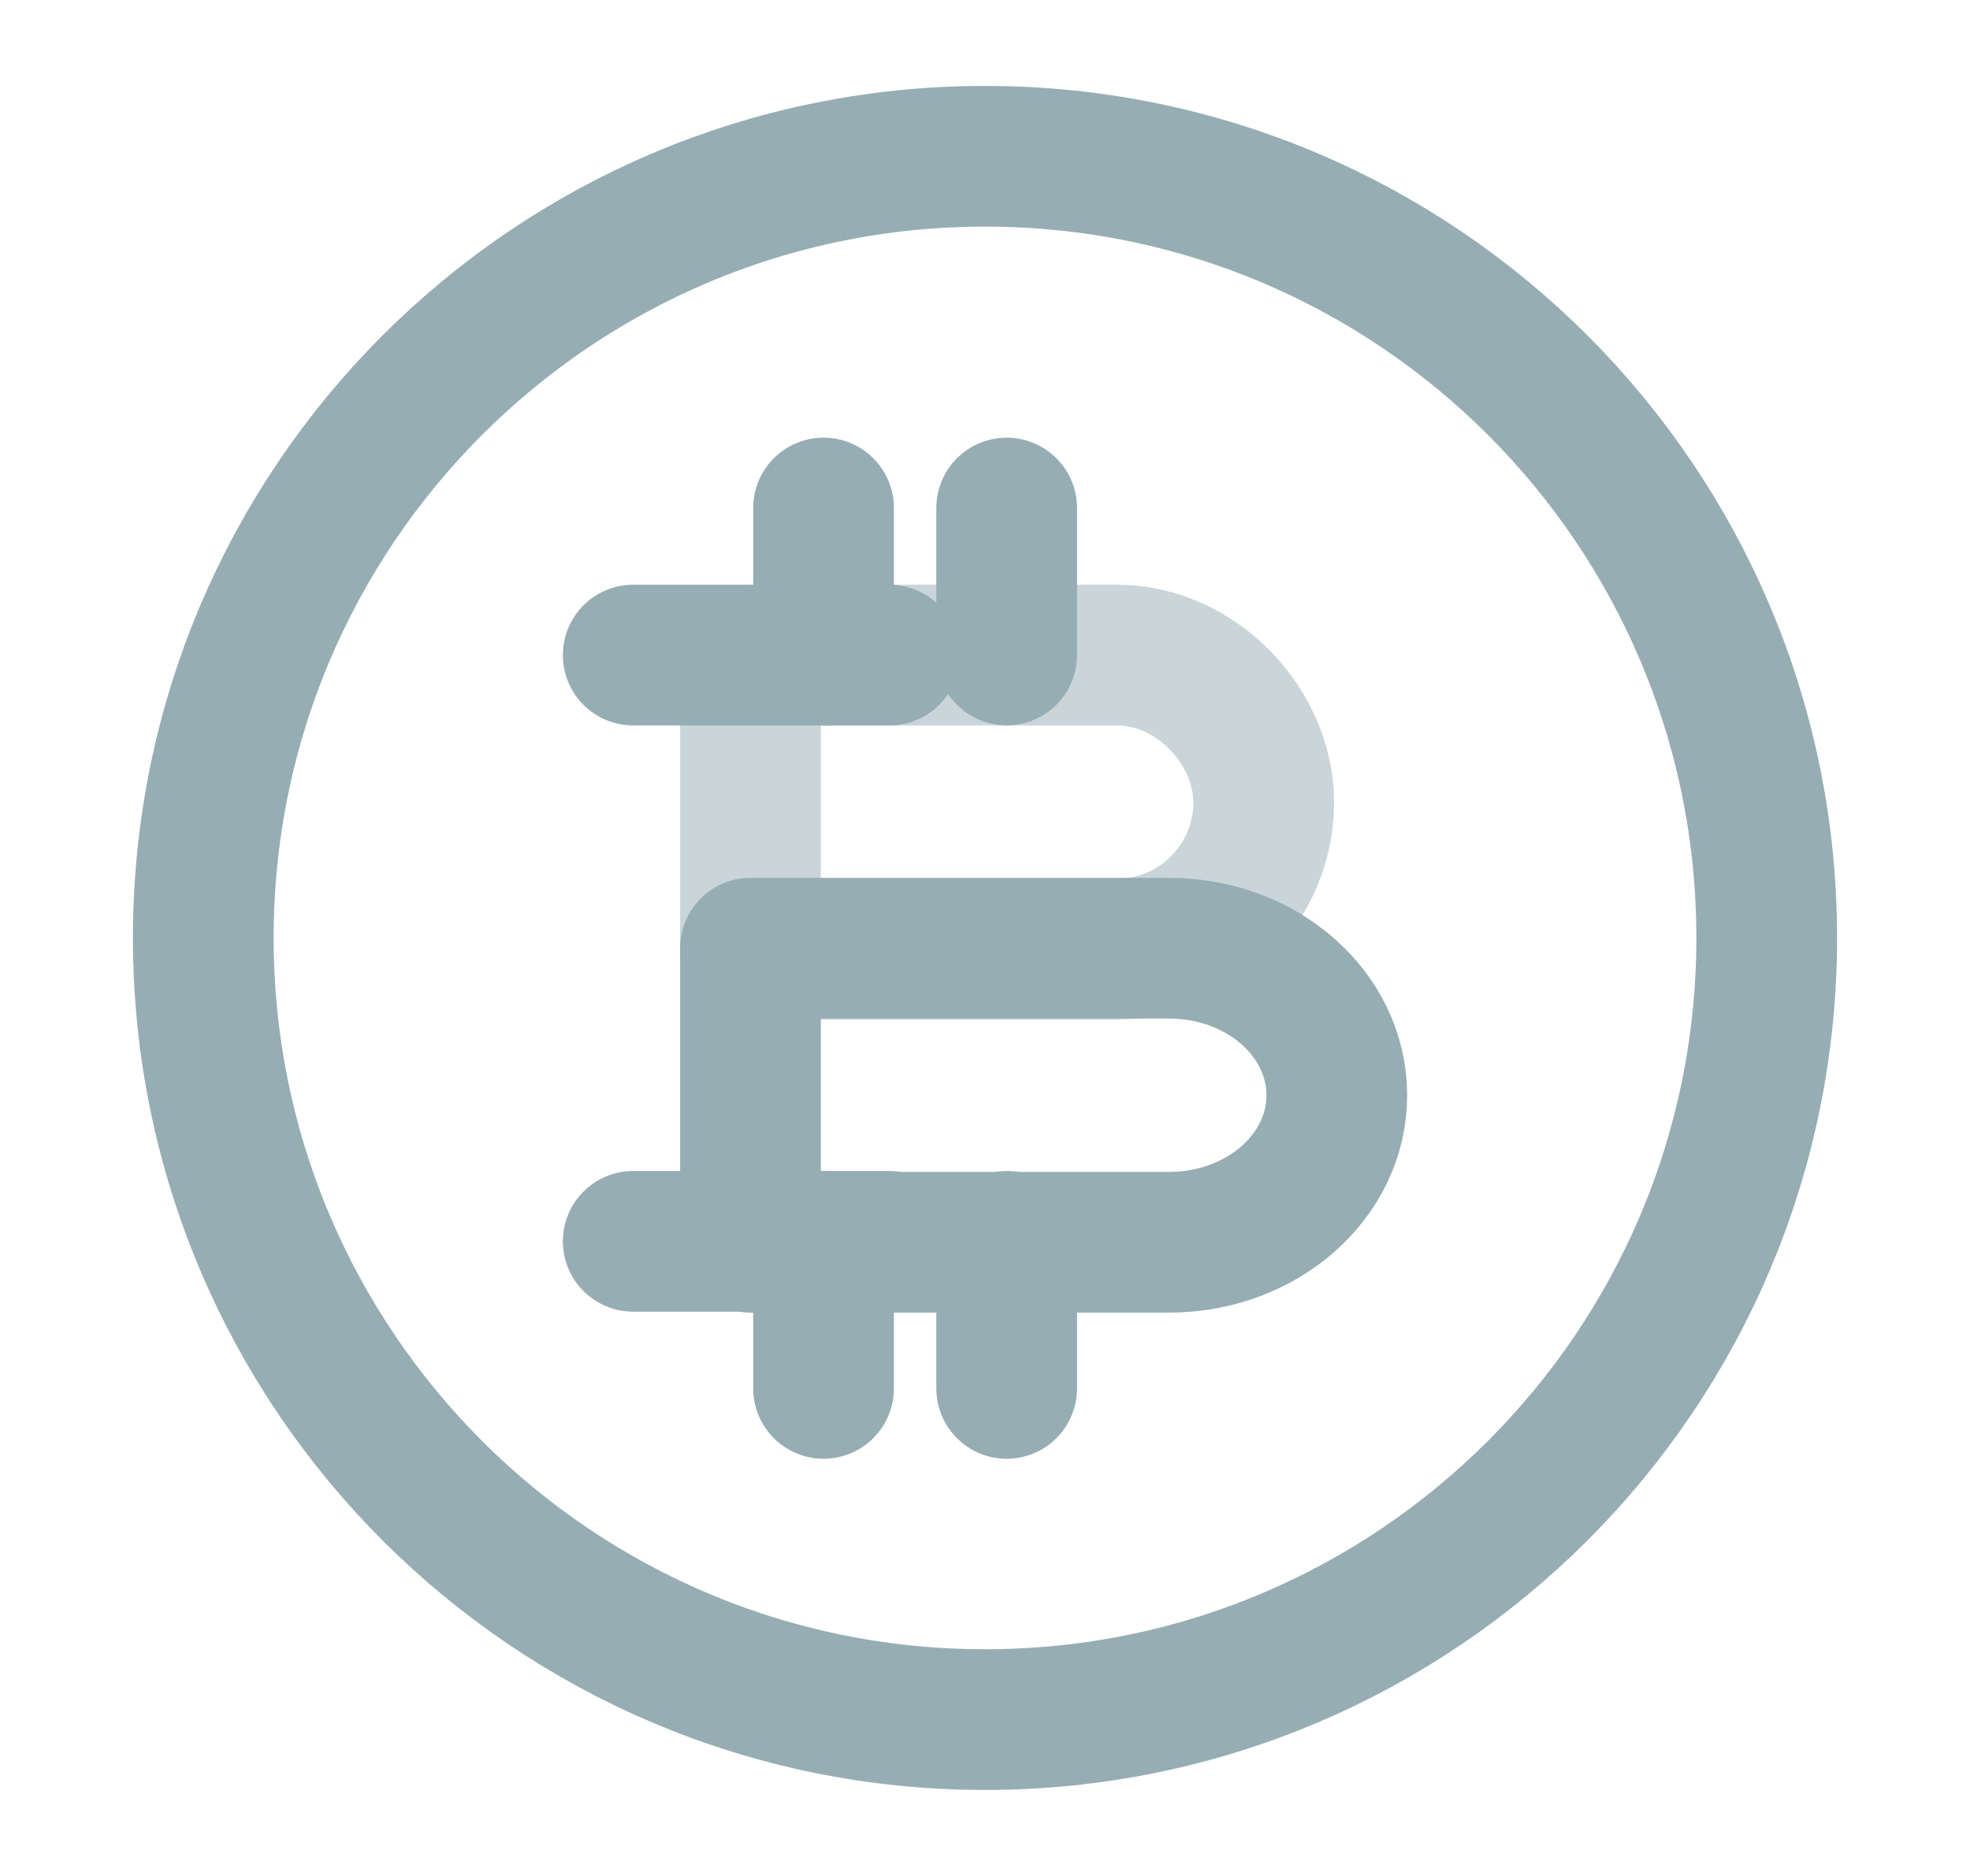 <svg width="21" height="20" viewBox="0 0 21 20" fill="none" xmlns="http://www.w3.org/2000/svg">
<path d="M8 6.984H11.904C12.769 6.984 13.471 7.763 13.471 8.552C13.471 9.417 12.769 10.119 11.904 10.119H8V6.984Z" stroke="#C9D5D8" stroke-width="1.5" stroke-miterlimit="10" stroke-linecap="round" stroke-linejoin="round"/>
<path d="M8 10.109H12.461C13.452 10.109 14.25 10.811 14.25 11.677C14.25 12.542 13.452 13.244 12.461 13.244H8V10.109Z" stroke="#96ADB3" stroke-width="1.5" stroke-miterlimit="10" stroke-linecap="round" stroke-linejoin="round"/>
<path d="M10.731 13.234V14.802" stroke="#96ADB3" stroke-width="1.5" stroke-miterlimit="10" stroke-linecap="round" stroke-linejoin="round"/>
<path d="M8.779 13.234V14.802" stroke="#96ADB3" stroke-width="1.5" stroke-miterlimit="10" stroke-linecap="round" stroke-linejoin="round"/>
<path d="M10.731 5.416V6.983" stroke="#96ADB3" stroke-width="1.5" stroke-miterlimit="10" stroke-linecap="round" stroke-linejoin="round"/>
<path d="M8.779 5.416V6.983" stroke="#96ADB3" stroke-width="1.5" stroke-miterlimit="10" stroke-linecap="round" stroke-linejoin="round"/>
<path d="M9.481 6.984H6.75" stroke="#96ADB3" stroke-width="1.5" stroke-miterlimit="10" stroke-linecap="round" stroke-linejoin="round"/>
<path d="M9.481 13.234H6.75" stroke="#96ADB3" stroke-width="1.5" stroke-miterlimit="10" stroke-linecap="round" stroke-linejoin="round"/>
<path d="M10.5 18.333C15.102 18.333 18.833 14.602 18.833 9.999C18.833 5.397 15.102 1.666 10.5 1.666C5.898 1.666 2.167 5.397 2.167 9.999C2.167 14.602 5.898 18.333 10.5 18.333Z" stroke="#96ADB3" stroke-width="1.5" stroke-miterlimit="10"/>
</svg>
